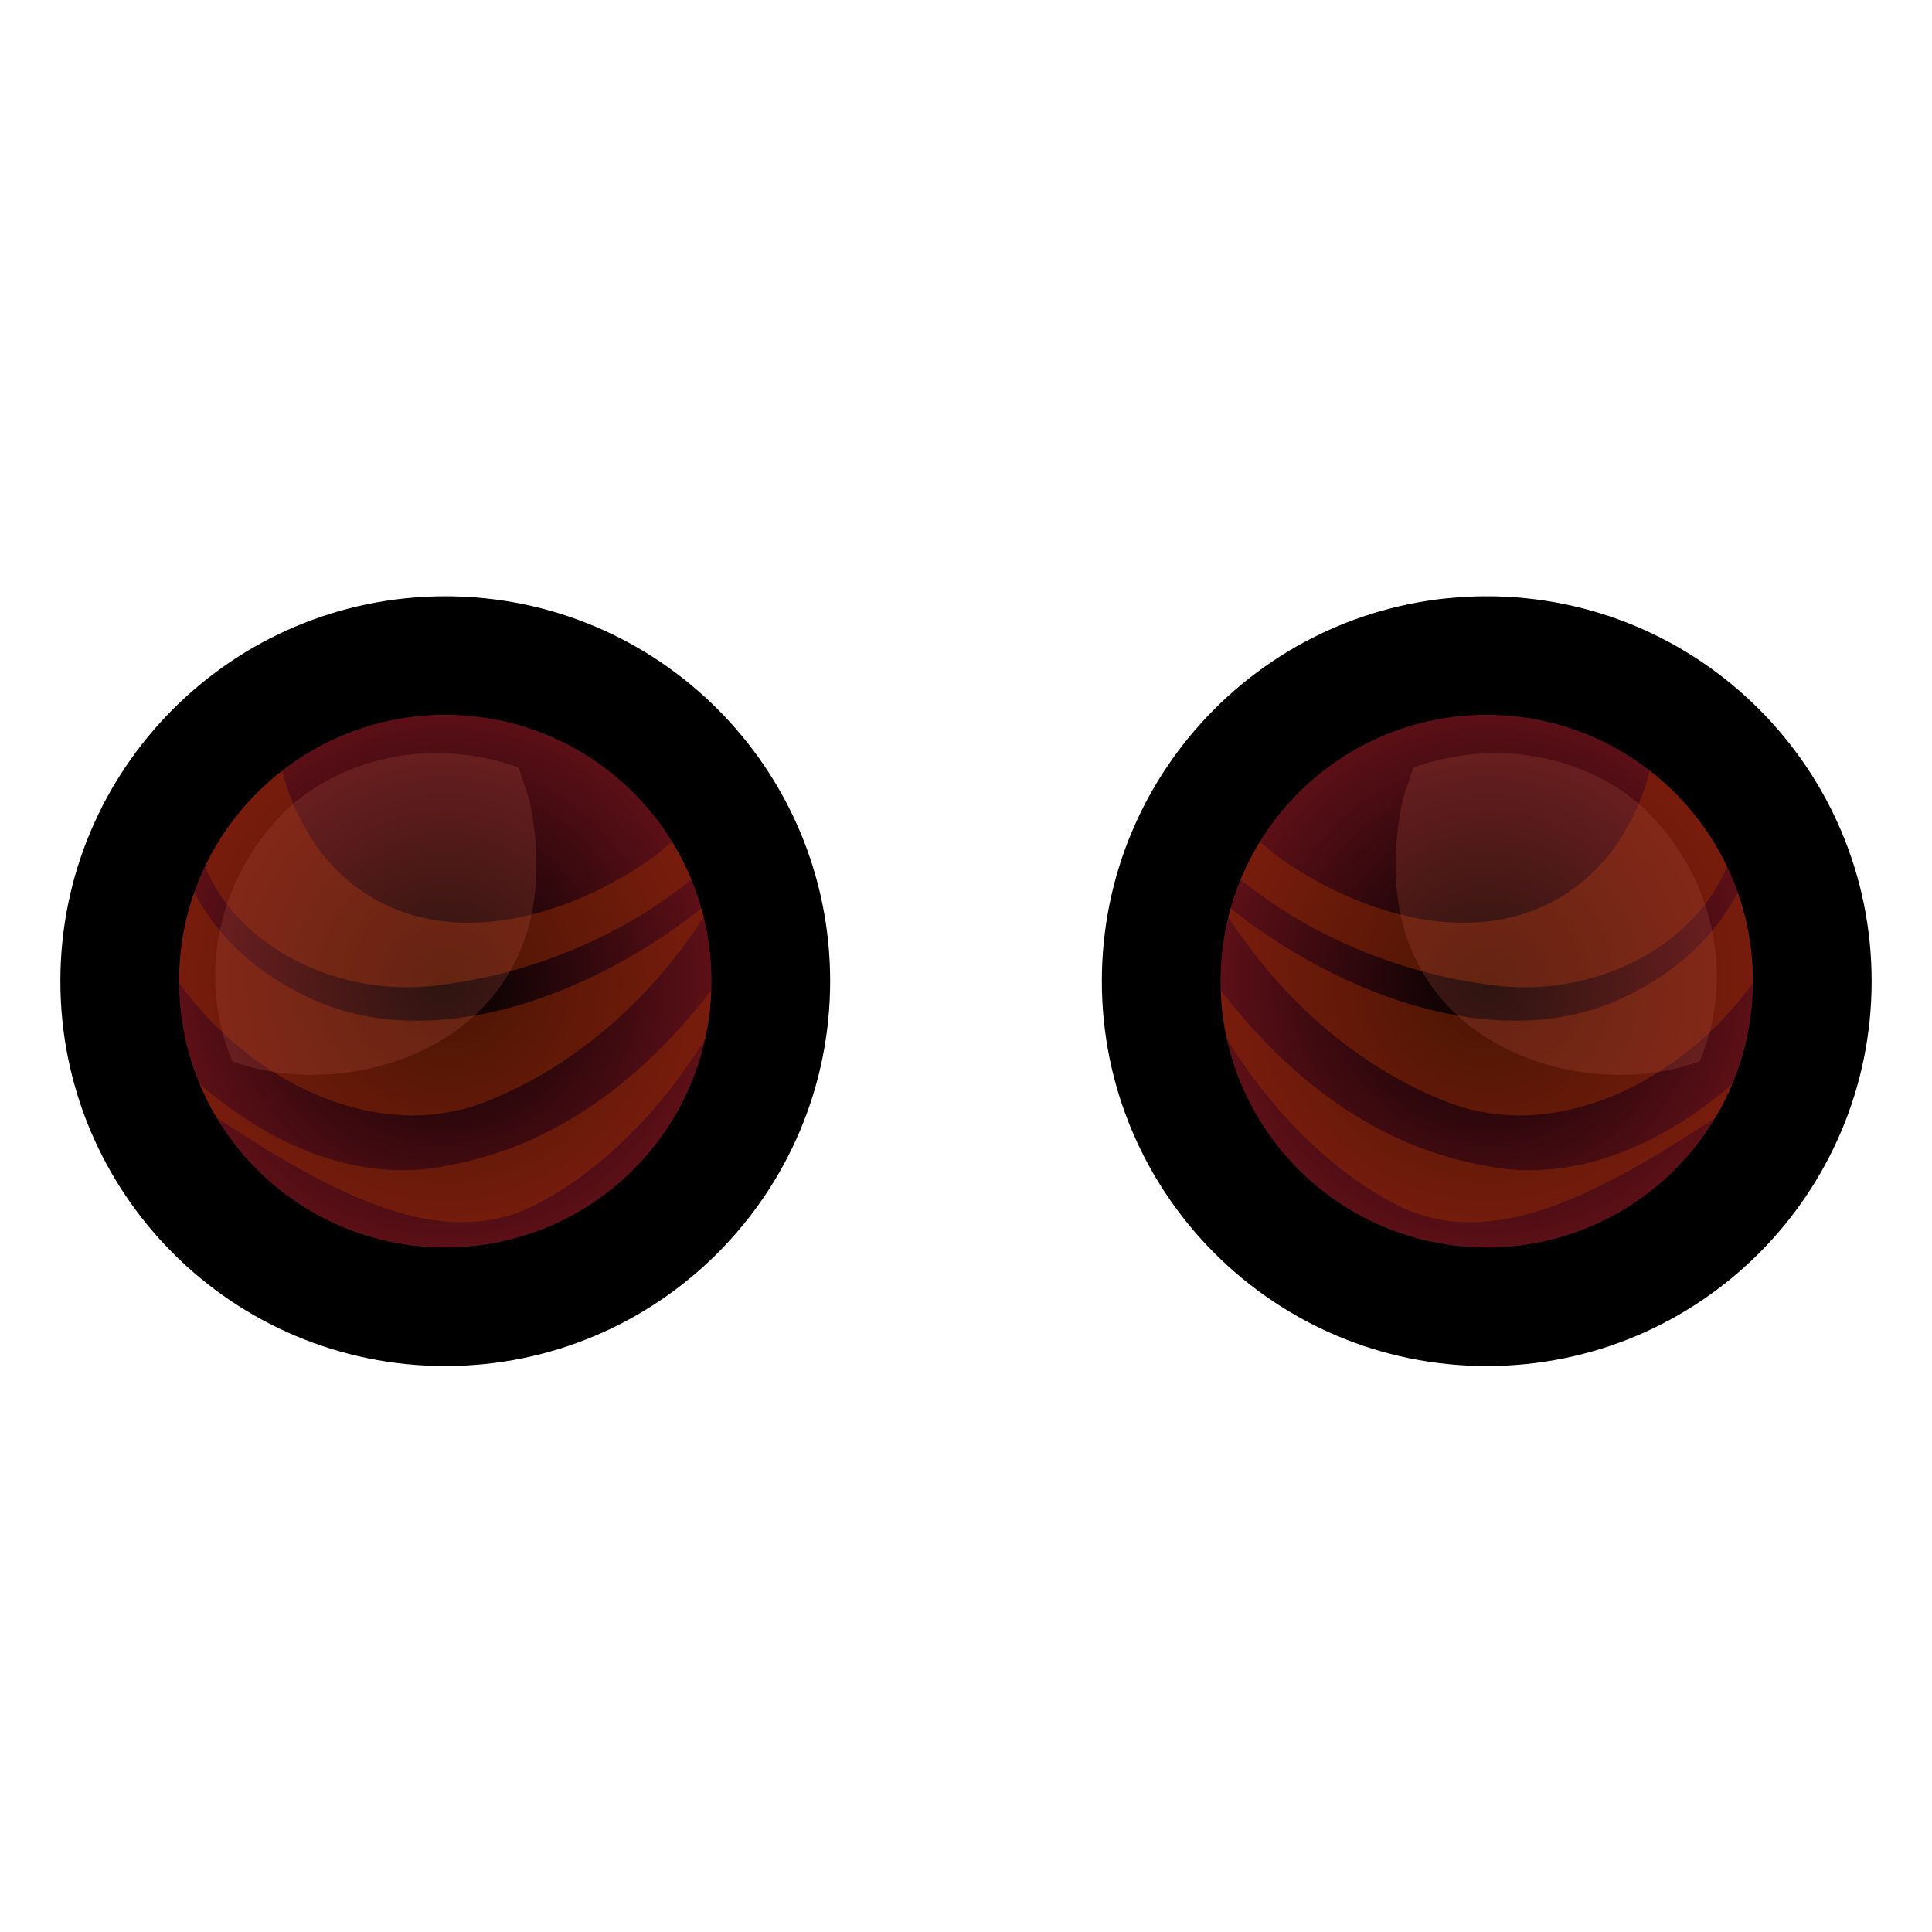 <svg width="128" height="128" viewBox="0 0 128 128" fill="none" xmlns="http://www.w3.org/2000/svg">
<path d="M106.921 81.688C97.433 86.907 76.323 81.688 80.83 60.578C83.913 45.398 101.94 42.789 110.953 51.091C119.966 59.867 118.78 75.047 106.921 81.688Z" fill="url(#paint0_radial_1581_577)"/>
<path d="M96.246 73.149C89.842 70.777 84.386 65.796 80.829 59.867C80.829 59.867 80.829 59.867 80.829 59.629C88.893 66.271 100.278 70.303 108.58 65.559C112.138 63.662 114.273 61.053 115.459 58.443C116.17 60.341 116.645 62.476 116.645 64.373C112.138 71.252 103.599 75.758 96.246 73.149Z" fill="#942B04" fill-opacity="0.5"/>
<path d="M80.118 64.61C84.624 70.777 90.554 75.758 98.144 77.181C104.548 78.604 110.953 75.521 115.934 70.777C115.696 71.488 115.222 72.437 114.985 73.149C113.324 74.335 111.664 75.284 110.241 76.232C105.023 79.316 98.381 82.874 92.452 79.79C87.471 77.181 83.201 72.437 80.355 67.219C80.118 66.27 80.118 65.559 80.118 64.61Z" fill="#942B04" fill-opacity="0.5"/>
<path d="M99.325 65.321C92.921 64.61 86.516 62.001 81.535 57.731C81.773 56.782 82.247 55.834 82.721 55.122C83.196 55.596 83.907 56.071 84.382 56.545C90.786 61.289 100.748 63.898 106.678 56.545C108.101 54.648 109.05 52.513 109.524 50.141C109.998 50.615 110.473 50.853 110.71 51.09C112.37 52.75 113.793 54.648 114.742 56.545C112.845 62.475 105.966 66.033 99.325 65.321Z" fill="#942B04" fill-opacity="0.5"/>
<path opacity="0.25" d="M92.932 52.988C93.17 52.276 93.407 51.565 93.644 50.853C98.862 48.956 104.792 49.904 108.824 53.462C113.568 57.969 114.991 64.61 112.619 70.303C104.555 73.386 89.612 68.88 92.932 52.988Z" fill="#B65343"/>
<path fill-rule="evenodd" clip-rule="evenodd" d="M80.864 65.002C80.864 74.754 88.766 82.65 98.5 82.651C108.234 82.653 116.136 74.759 116.136 65.007C116.136 55.255 108.234 47.359 98.5 47.357C88.766 47.356 80.864 55.249 80.864 65.002ZM98.5 90.504C84.411 90.502 73 79.078 73 65.001C73 50.923 84.411 39.502 98.5 39.504C112.589 39.506 124 50.931 124 65.008C124 79.085 112.589 90.506 98.5 90.504Z" fill="black"/>
<path d="M21.083 81.688C30.571 86.907 51.681 81.688 47.174 60.578C44.091 45.398 26.064 42.789 17.051 51.091C8.038 59.867 9.223 75.047 21.083 81.688Z" fill="url(#paint1_radial_1581_577)"/>
<path d="M31.758 73.149C38.162 70.777 43.617 65.796 47.175 59.867C47.175 59.867 47.175 59.867 47.175 59.629C39.111 66.271 27.726 70.303 19.424 65.559C15.866 63.662 13.731 61.053 12.545 58.443C11.834 60.341 11.359 62.476 11.359 64.373C15.866 71.252 24.405 75.758 31.758 73.149Z" fill="#942B04" fill-opacity="0.5"/>
<path d="M47.886 64.61C43.38 70.777 37.45 75.758 29.86 77.181C23.456 78.604 17.051 75.521 12.07 70.777C12.307 71.488 12.782 72.437 13.019 73.149C14.679 74.335 16.34 75.284 17.763 76.232C22.981 79.316 29.622 82.874 35.552 79.79C40.533 77.181 44.803 72.437 47.649 67.219C47.886 66.27 47.886 65.559 47.886 64.61Z" fill="#942B04" fill-opacity="0.5"/>
<path d="M28.675 65.321C35.079 64.61 41.484 62.001 46.465 57.731C46.227 56.782 45.753 55.834 45.279 55.122C44.804 55.596 44.093 56.071 43.618 56.545C37.214 61.289 27.252 63.898 21.322 56.545C19.899 54.648 18.95 52.513 18.476 50.141C18.002 50.615 17.527 50.853 17.29 51.09C15.63 52.75 14.207 54.648 13.258 56.545C15.155 62.475 22.034 66.033 28.675 65.321Z" fill="#942B04" fill-opacity="0.5"/>
<path opacity="0.25" d="M35.072 52.988C34.834 52.276 34.597 51.565 34.36 50.853C29.142 48.956 23.212 49.904 19.18 53.462C14.436 57.969 13.013 64.61 15.385 70.303C23.449 73.386 38.392 68.88 35.072 52.988Z" fill="#B65343"/>
<path fill-rule="evenodd" clip-rule="evenodd" d="M47.136 65.002C47.136 74.754 39.234 82.65 29.5 82.651C19.766 82.653 11.864 74.759 11.864 65.007C11.864 55.255 19.766 47.359 29.5 47.357C39.234 47.356 47.136 55.249 47.136 65.002ZM29.5 90.504C43.589 90.502 55 79.078 55 65.001C55 50.923 43.589 39.502 29.5 39.504C15.411 39.506 4 50.931 4 65.008C4 79.085 15.411 90.506 29.5 90.504Z" fill="black"/>
<defs>
<radialGradient id="paint0_radial_1581_577" cx="0" cy="0" r="1" gradientUnits="userSpaceOnUse" gradientTransform="translate(98.547 65.004) rotate(90) scale(18.563 18.34)">
<stop/>
<stop offset="1" stop-color="#601018"/>
</radialGradient>
<radialGradient id="paint1_radial_1581_577" cx="0" cy="0" r="1" gradientUnits="userSpaceOnUse" gradientTransform="translate(29.457 65.004) rotate(90) scale(18.563 18.34)">
<stop/>
<stop offset="1" stop-color="#601018"/>
</radialGradient>
</defs>
</svg>
